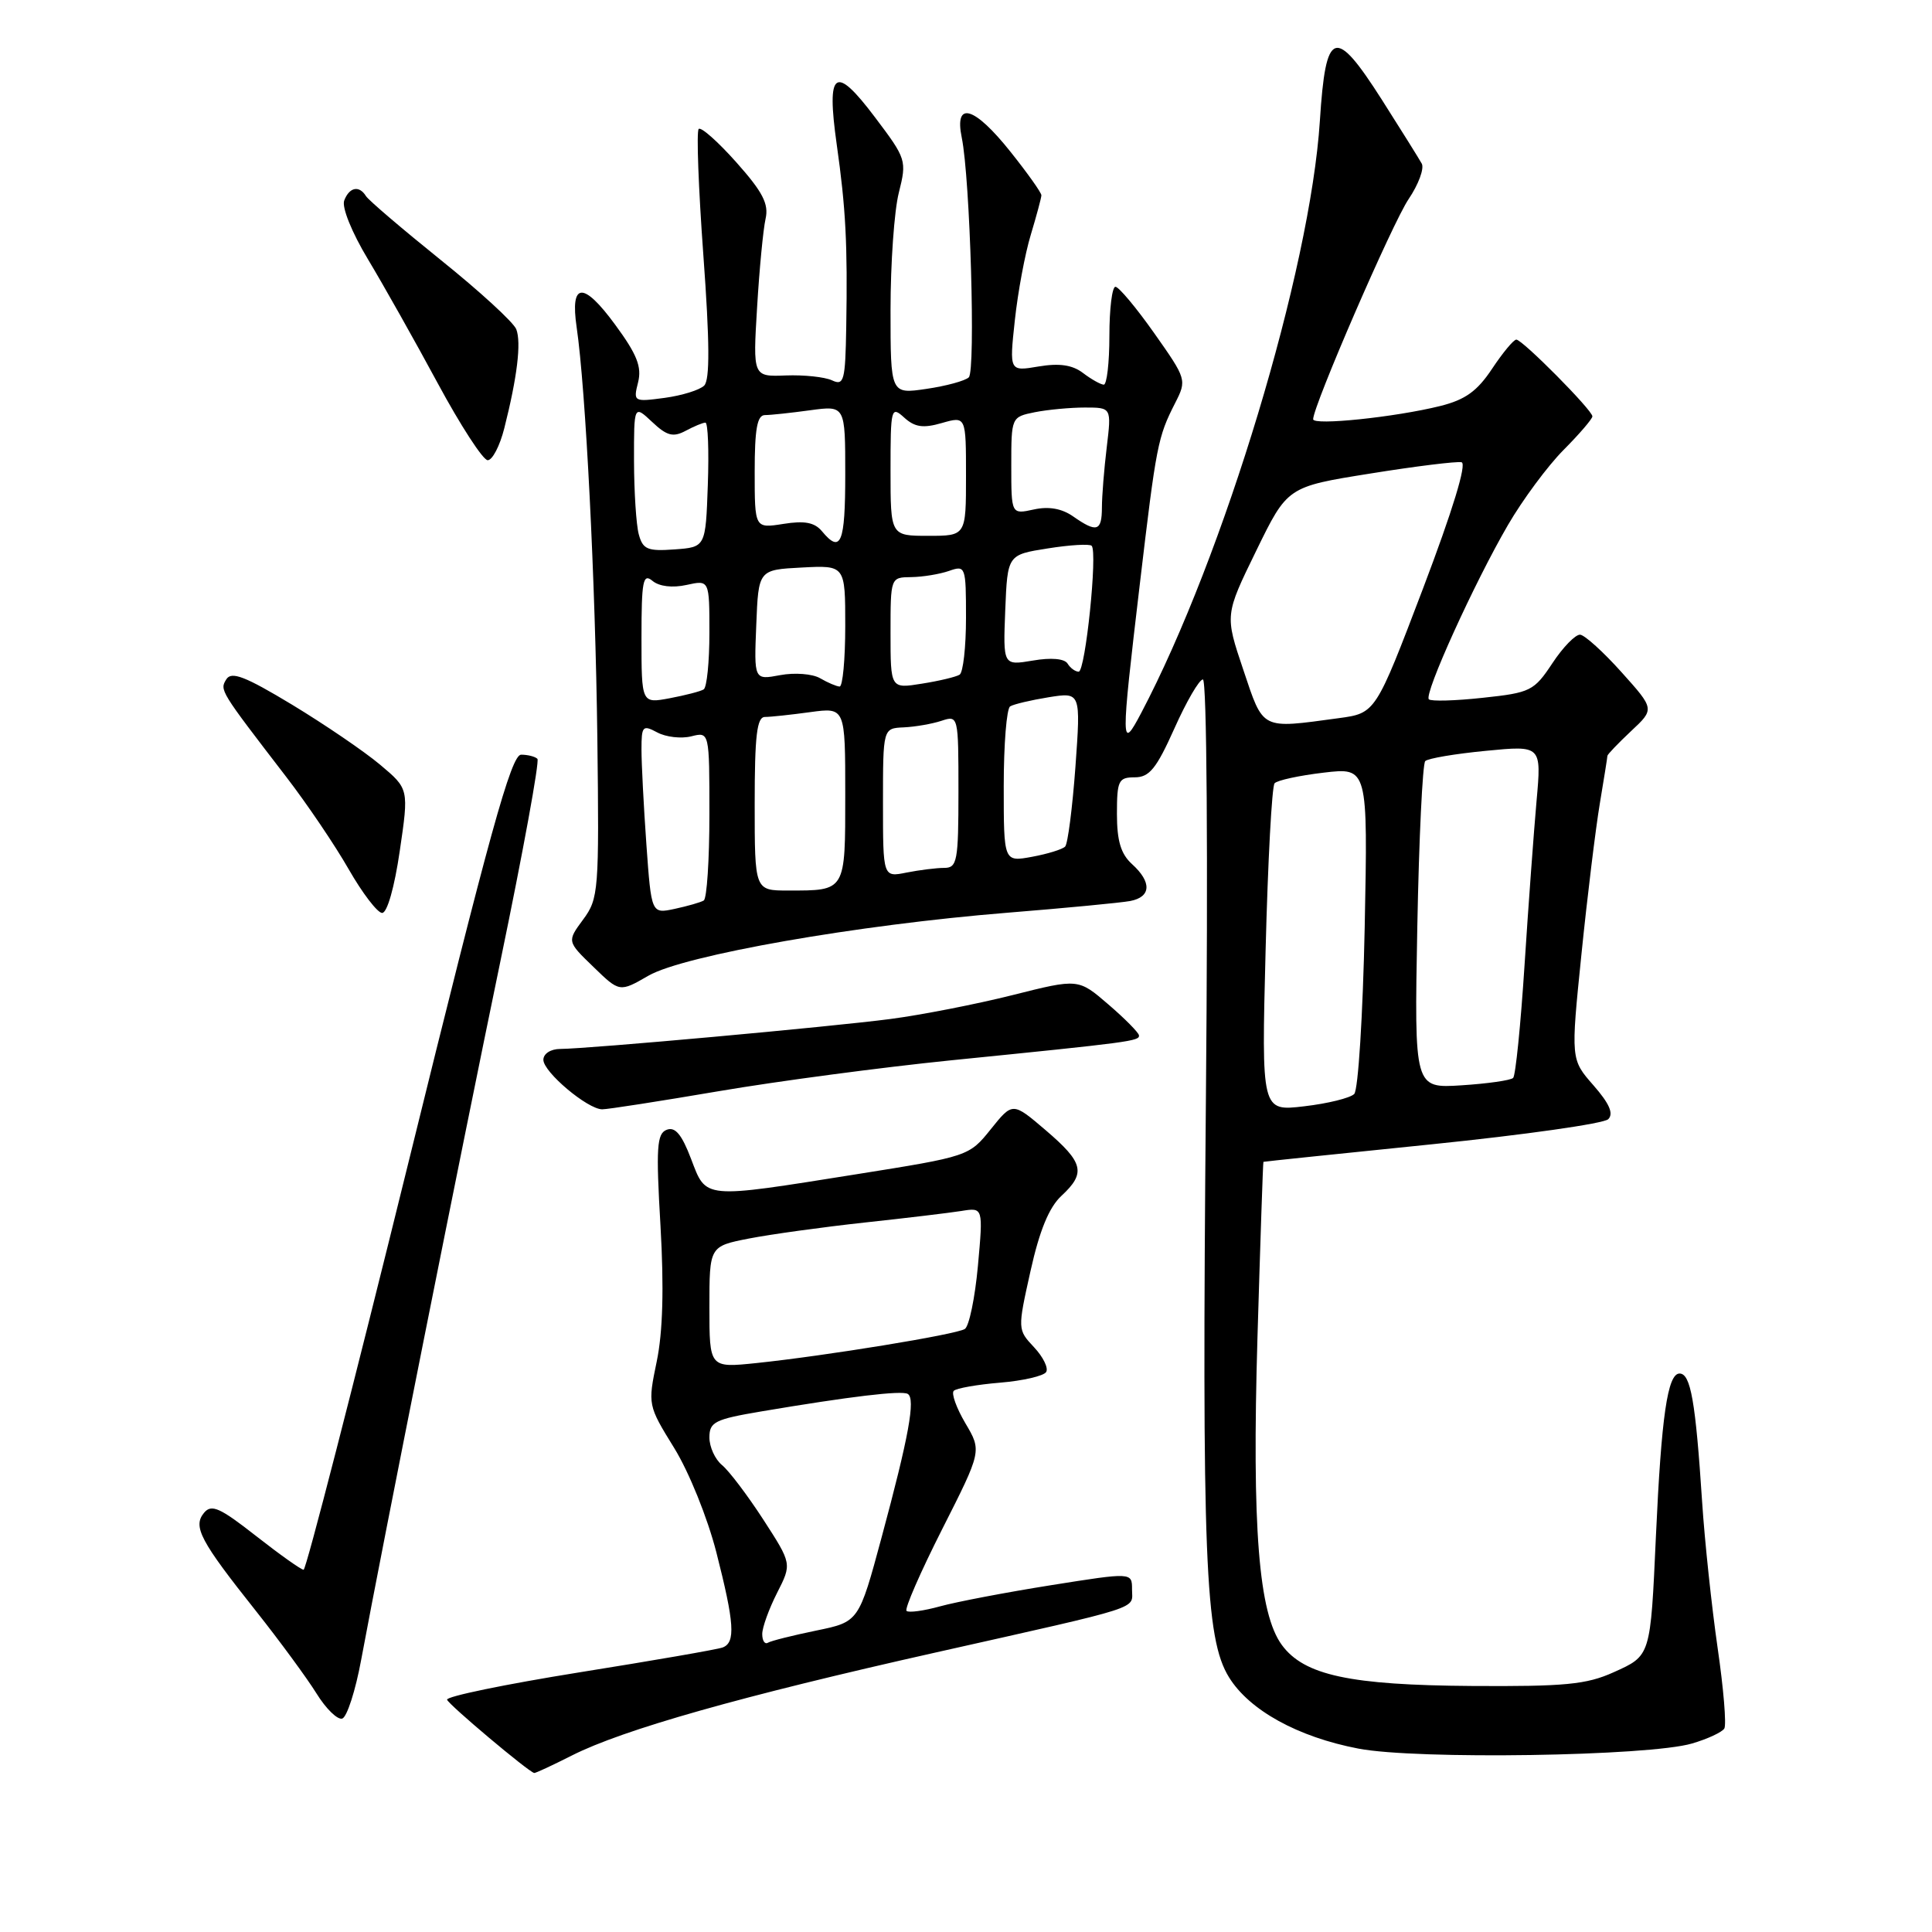 <?xml version="1.0" encoding="UTF-8" standalone="no"?>
<!DOCTYPE svg PUBLIC "-//W3C//DTD SVG 1.1//EN" "http://www.w3.org/Graphics/SVG/1.1/DTD/svg11.dtd" >
<svg xmlns="http://www.w3.org/2000/svg" xmlns:xlink="http://www.w3.org/1999/xlink" version="1.1" viewBox="0 0 256 256">
 <g >
 <path fill="currentColor"
d=" M 75.78 232.61 C 82.56 229.18 98.23 224.74 124.00 218.96 C 151.92 212.69 150.00 213.30 150.00 210.60 C 150.00 208.34 150.00 208.34 139.25 210.05 C 133.34 210.99 126.73 212.25 124.56 212.85 C 122.39 213.45 120.39 213.72 120.12 213.45 C 119.84 213.18 121.97 208.30 124.85 202.61 C 130.09 192.26 130.09 192.26 127.92 188.59 C 126.73 186.57 126.03 184.63 126.38 184.29 C 126.72 183.95 129.49 183.46 132.52 183.21 C 135.55 182.96 138.30 182.32 138.62 181.80 C 138.95 181.28 138.22 179.80 137.02 178.52 C 134.83 176.18 134.82 176.17 136.55 168.41 C 137.74 163.05 139.01 159.97 140.64 158.46 C 143.92 155.42 143.59 154.06 138.56 149.76 C 134.18 146.02 134.18 146.02 131.29 149.62 C 128.41 153.21 128.33 153.23 113.45 155.60 C 92.97 158.86 93.62 158.92 91.57 153.56 C 90.34 150.32 89.46 149.27 88.35 149.70 C 87.03 150.20 86.91 152.02 87.52 162.46 C 87.99 170.66 87.83 176.51 87.02 180.40 C 85.83 186.14 85.84 186.21 89.33 191.86 C 91.30 195.05 93.75 201.12 94.92 205.69 C 97.32 215.09 97.49 217.65 95.75 218.30 C 95.06 218.56 86.51 220.04 76.74 221.60 C 66.97 223.17 59.10 224.79 59.24 225.22 C 59.46 225.89 69.98 234.74 70.78 234.93 C 70.94 234.97 73.19 233.92 75.78 232.61 Z  M 224.21 231.02 C 226.26 230.42 228.17 229.53 228.48 229.04 C 228.78 228.55 228.38 223.73 227.59 218.33 C 226.81 212.92 225.88 204.22 225.54 199.00 C 224.67 185.67 224.02 182.00 222.55 182.00 C 220.96 182.00 220.14 187.69 219.42 203.50 C 218.69 219.55 218.75 219.36 213.80 221.59 C 210.21 223.21 207.34 223.48 195.03 223.40 C 178.86 223.29 172.81 221.98 169.86 217.98 C 166.78 213.80 165.88 202.46 166.62 177.25 C 167.00 164.46 167.35 153.98 167.41 153.95 C 167.46 153.91 177.52 152.87 189.77 151.62 C 202.02 150.37 212.52 148.88 213.10 148.30 C 213.84 147.56 213.25 146.22 211.14 143.81 C 208.13 140.38 208.13 140.38 209.55 126.44 C 210.33 118.77 211.43 109.80 211.98 106.50 C 212.53 103.20 212.99 100.34 212.99 100.15 C 213.00 99.96 214.41 98.49 216.12 96.88 C 219.25 93.96 219.25 93.96 214.87 89.08 C 212.47 86.40 210.00 84.16 209.38 84.10 C 208.77 84.05 207.11 85.74 205.70 87.88 C 203.27 91.55 202.80 91.79 196.49 92.46 C 192.83 92.86 189.61 92.95 189.33 92.66 C 188.65 91.99 195.35 77.23 199.81 69.57 C 201.75 66.23 205.06 61.76 207.17 59.63 C 209.28 57.51 211.00 55.50 211.00 55.17 C 211.00 54.35 201.73 45.00 200.92 45.00 C 200.56 45.00 199.12 46.74 197.71 48.86 C 195.74 51.83 194.16 52.97 190.83 53.80 C 184.87 55.28 174.00 56.41 174.00 55.55 C 174.00 53.78 184.52 29.51 186.65 26.38 C 187.96 24.44 188.74 22.33 188.39 21.68 C 188.03 21.03 185.66 17.23 183.12 13.24 C 176.87 3.44 175.67 3.84 174.89 16.01 C 173.62 35.77 162.18 73.66 151.20 94.50 C 148.51 99.60 148.50 98.79 151.02 77.50 C 153.22 58.89 153.41 57.93 155.71 53.41 C 157.27 50.35 157.23 50.23 152.95 44.16 C 150.56 40.77 148.24 38.00 147.80 38.00 C 147.36 38.00 147.00 40.92 147.00 44.50 C 147.00 48.08 146.66 50.99 146.25 50.97 C 145.84 50.95 144.60 50.26 143.50 49.42 C 142.09 48.35 140.37 48.10 137.62 48.56 C 133.74 49.22 133.74 49.22 134.47 42.45 C 134.87 38.72 135.82 33.61 136.59 31.09 C 137.35 28.56 137.98 26.22 137.99 25.88 C 138.00 25.54 136.16 22.95 133.91 20.13 C 129.09 14.07 126.42 13.30 127.44 18.25 C 128.55 23.68 129.29 49.11 128.37 50.00 C 127.89 50.46 125.36 51.15 122.75 51.53 C 118.00 52.23 118.00 52.23 118.00 41.06 C 118.00 34.91 118.49 27.92 119.10 25.53 C 120.17 21.26 120.10 21.05 115.94 15.54 C 110.62 8.48 109.48 9.29 110.87 19.14 C 112.07 27.60 112.32 32.36 112.13 43.36 C 112.01 50.46 111.83 51.14 110.25 50.40 C 109.29 49.95 106.53 49.66 104.13 49.75 C 99.76 49.92 99.76 49.92 100.32 40.71 C 100.62 35.65 101.13 30.38 101.44 29.00 C 101.89 27.03 101.08 25.45 97.57 21.51 C 95.13 18.77 92.89 16.78 92.58 17.09 C 92.27 17.39 92.55 24.93 93.20 33.83 C 94.04 45.32 94.07 50.33 93.31 51.09 C 92.72 51.68 90.36 52.41 88.07 52.72 C 83.97 53.27 83.90 53.23 84.55 50.66 C 85.06 48.61 84.41 46.96 81.51 43.02 C 77.28 37.25 75.53 37.37 76.41 43.37 C 77.61 51.56 78.89 76.92 79.15 97.72 C 79.40 118.06 79.32 119.07 77.27 121.84 C 75.13 124.74 75.13 124.74 78.62 128.11 C 82.10 131.49 82.10 131.49 85.93 129.28 C 90.65 126.57 113.63 122.54 133.50 120.94 C 141.20 120.32 148.51 119.62 149.75 119.39 C 152.54 118.86 152.64 116.89 150.00 114.50 C 148.52 113.16 148.00 111.42 148.00 107.85 C 148.00 103.42 148.21 103.00 150.36 103.00 C 152.30 103.00 153.23 101.84 155.61 96.53 C 157.20 92.97 158.90 90.04 159.39 90.03 C 159.91 90.01 160.08 113.27 159.79 145.45 C 159.25 206.46 159.67 217.12 162.85 222.25 C 165.55 226.62 171.96 230.16 180.00 231.70 C 187.70 233.18 218.52 232.71 224.21 231.02 Z  M 47.86 219.92 C 50.71 204.58 61.08 152.55 66.32 127.30 C 69.31 112.88 71.51 100.85 71.21 100.55 C 70.91 100.25 69.94 100.00 69.05 100.00 C 67.74 100.00 64.87 110.37 54.13 154.00 C 46.81 183.70 40.56 208.00 40.23 208.00 C 39.90 208.00 37.06 205.98 33.92 203.52 C 29.14 199.77 28.02 199.27 27.04 200.45 C 25.52 202.28 26.52 204.16 33.95 213.51 C 37.07 217.45 40.66 222.34 41.93 224.38 C 43.19 226.42 44.73 227.92 45.35 227.72 C 45.98 227.51 47.11 224.00 47.86 219.92 Z  M 95.29 144.58 C 103.10 143.25 116.92 141.42 126.00 140.50 C 149.86 138.10 151.01 137.95 150.92 137.19 C 150.87 136.81 149.04 134.96 146.85 133.08 C 142.88 129.66 142.88 129.66 134.19 131.85 C 129.41 133.05 122.12 134.48 118.00 135.02 C 109.98 136.07 77.99 138.97 74.25 138.99 C 72.97 138.99 72.00 139.62 72.00 140.43 C 72.00 142.05 77.84 146.97 79.79 146.99 C 80.49 147.00 87.47 145.91 95.29 144.58 Z  M 52.97 112.76 C 54.18 104.53 54.18 104.53 50.37 101.33 C 48.28 99.57 43.03 96.00 38.71 93.38 C 32.48 89.62 30.67 88.92 29.99 90.01 C 29.10 91.46 29.08 91.43 37.95 102.97 C 40.68 106.52 44.40 112.02 46.21 115.19 C 48.02 118.35 50.01 120.95 50.63 120.97 C 51.30 120.99 52.27 117.57 52.97 112.76 Z  M 66.82 56.75 C 68.53 50.00 69.09 45.40 68.41 43.63 C 68.07 42.73 63.58 38.61 58.44 34.48 C 53.30 30.34 48.82 26.52 48.49 25.98 C 47.59 24.53 46.29 24.79 45.61 26.57 C 45.27 27.46 46.61 30.79 48.76 34.36 C 50.82 37.79 54.98 45.18 58.00 50.78 C 61.02 56.38 64.00 60.97 64.62 60.98 C 65.24 60.99 66.23 59.09 66.82 56.75 Z  M 101.00 216.52 C 101.00 215.64 101.89 213.19 102.97 211.06 C 104.93 207.21 104.93 207.21 101.14 201.35 C 99.05 198.13 96.59 194.88 95.67 194.13 C 94.75 193.37 94.00 191.73 94.00 190.47 C 94.00 188.42 94.72 188.06 100.88 187.02 C 112.67 185.03 119.47 184.22 120.28 184.70 C 121.34 185.32 120.42 190.36 116.82 203.70 C 113.80 214.90 113.80 214.90 108.15 216.06 C 105.04 216.70 102.16 217.42 101.75 217.67 C 101.34 217.92 101.00 217.40 101.00 216.52 Z  M 94.00 173.20 C 94.00 165.14 94.00 165.14 99.25 164.11 C 102.14 163.55 109.00 162.60 114.50 162.00 C 120.00 161.41 125.80 160.71 127.39 160.46 C 130.28 159.99 130.28 159.99 129.58 167.73 C 129.19 171.98 128.41 175.75 127.84 176.10 C 126.64 176.84 109.43 179.65 100.25 180.61 C 94.00 181.26 94.00 181.26 94.00 173.20 Z  M 167.70 125.88 C 168.00 114.12 168.53 104.18 168.89 103.79 C 169.24 103.39 172.17 102.76 175.39 102.38 C 181.25 101.69 181.25 101.69 180.83 122.85 C 180.59 134.48 179.97 144.43 179.44 144.96 C 178.91 145.49 175.93 146.23 172.81 146.59 C 167.15 147.26 167.15 147.26 167.70 125.88 Z  M 187.80 122.85 C 188.02 111.11 188.50 101.21 188.85 100.85 C 189.21 100.49 192.82 99.88 196.88 99.49 C 204.26 98.77 204.26 98.77 203.60 106.14 C 203.24 110.19 202.52 119.97 202.01 127.88 C 201.50 135.79 200.82 142.52 200.50 142.83 C 200.18 143.15 197.10 143.59 193.66 143.81 C 187.40 144.21 187.40 144.21 187.80 122.85 Z  M 85.65 111.89 C 85.29 106.83 85.00 101.17 85.00 99.31 C 85.00 96.19 85.16 96.02 87.09 97.05 C 88.24 97.67 90.27 97.90 91.59 97.57 C 94.00 96.96 94.00 96.96 94.00 107.92 C 94.00 113.95 93.66 119.08 93.25 119.32 C 92.84 119.57 91.11 120.06 89.40 120.43 C 86.31 121.09 86.31 121.09 85.65 111.89 Z  M 100.00 106.50 C 100.00 97.47 100.29 95.00 101.36 95.00 C 102.11 95.00 104.81 94.71 107.36 94.36 C 112.00 93.73 112.00 93.73 112.00 105.26 C 112.00 118.19 112.11 118.00 104.42 118.00 C 100.00 118.00 100.00 118.00 100.00 106.50 Z  M 117.00 106.38 C 117.00 96.50 117.00 96.50 119.75 96.38 C 121.26 96.31 123.51 95.92 124.75 95.51 C 126.98 94.77 127.00 94.84 127.00 104.88 C 127.00 114.11 126.83 115.00 125.12 115.00 C 124.09 115.00 121.84 115.28 120.12 115.62 C 117.00 116.25 117.00 116.25 117.00 106.38 Z  M 133.00 104.17 C 133.00 98.64 133.38 93.88 133.85 93.60 C 134.31 93.31 136.61 92.77 138.95 92.39 C 143.21 91.71 143.21 91.71 142.50 101.61 C 142.10 107.05 141.49 111.80 141.14 112.17 C 140.79 112.54 138.81 113.15 136.75 113.53 C 133.00 114.22 133.00 114.22 133.00 104.17 Z  M 164.74 88.74 C 162.30 81.49 162.30 81.49 166.45 72.99 C 170.59 64.50 170.59 64.50 181.55 62.75 C 187.57 61.78 193.02 61.11 193.66 61.25 C 194.39 61.41 192.49 67.62 188.55 78.00 C 182.27 94.50 182.27 94.50 177.39 95.16 C 166.99 96.57 167.45 96.81 164.74 88.74 Z  M 85.00 84.49 C 85.00 76.95 85.20 75.92 86.46 76.97 C 87.35 77.71 89.10 77.92 90.96 77.51 C 94.00 76.84 94.00 76.84 94.00 83.86 C 94.00 87.72 93.66 91.09 93.24 91.35 C 92.83 91.61 90.80 92.13 88.74 92.52 C 85.00 93.22 85.00 93.22 85.00 84.49 Z  M 108.67 89.87 C 107.65 89.28 105.29 89.10 103.37 89.46 C 99.91 90.11 99.91 90.11 100.21 82.80 C 100.50 75.50 100.50 75.50 106.25 75.20 C 112.00 74.90 112.00 74.90 112.00 82.95 C 112.00 87.38 111.66 90.99 111.25 90.97 C 110.84 90.95 109.68 90.46 108.67 89.87 Z  M 118.00 83.88 C 118.00 76.50 118.00 76.50 120.75 76.47 C 122.26 76.45 124.51 76.08 125.75 75.65 C 127.94 74.88 128.00 75.04 128.00 81.87 C 128.00 85.73 127.62 89.12 127.15 89.40 C 126.69 89.69 124.44 90.23 122.15 90.59 C 118.00 91.26 118.00 91.26 118.00 83.88 Z  M 141.46 87.93 C 141.05 87.27 139.28 87.11 136.85 87.53 C 132.91 88.19 132.91 88.19 133.20 80.85 C 133.50 73.51 133.50 73.51 138.83 72.67 C 141.76 72.20 144.38 72.05 144.65 72.32 C 145.46 73.13 143.82 89.00 142.93 89.00 C 142.48 89.00 141.82 88.52 141.46 87.93 Z  M 84.64 70.80 C 84.30 69.54 84.02 65.16 84.01 61.08 C 84.00 53.65 84.00 53.65 86.41 55.91 C 88.36 57.75 89.19 57.97 90.84 57.09 C 91.96 56.49 93.14 56.00 93.47 56.00 C 93.81 56.00 93.95 59.71 93.79 64.25 C 93.50 72.50 93.50 72.50 89.38 72.80 C 85.80 73.06 85.18 72.80 84.64 70.80 Z  M 108.92 70.40 C 107.94 69.22 106.61 68.97 103.80 69.42 C 100.00 70.02 100.00 70.02 100.00 62.51 C 100.00 56.84 100.33 55.00 101.36 55.00 C 102.11 55.00 104.81 54.71 107.36 54.36 C 112.00 53.73 112.00 53.73 112.00 62.86 C 112.00 71.99 111.42 73.41 108.92 70.40 Z  M 118.00 62.35 C 118.00 54.05 118.08 53.76 119.81 55.33 C 121.22 56.61 122.33 56.77 124.81 56.05 C 128.00 55.14 128.00 55.14 128.00 63.07 C 128.00 71.00 128.00 71.00 123.00 71.00 C 118.00 71.00 118.00 71.00 118.00 62.35 Z  M 142.20 68.43 C 140.70 67.38 138.96 67.07 136.98 67.51 C 134.00 68.16 134.00 68.16 134.00 61.70 C 134.00 55.28 134.01 55.25 137.12 54.62 C 138.84 54.28 141.83 54.00 143.76 54.00 C 147.28 54.00 147.28 54.00 146.65 59.25 C 146.30 62.14 146.01 65.74 146.01 67.25 C 146.00 70.41 145.33 70.62 142.20 68.43 Z "/>
</g>
</svg>